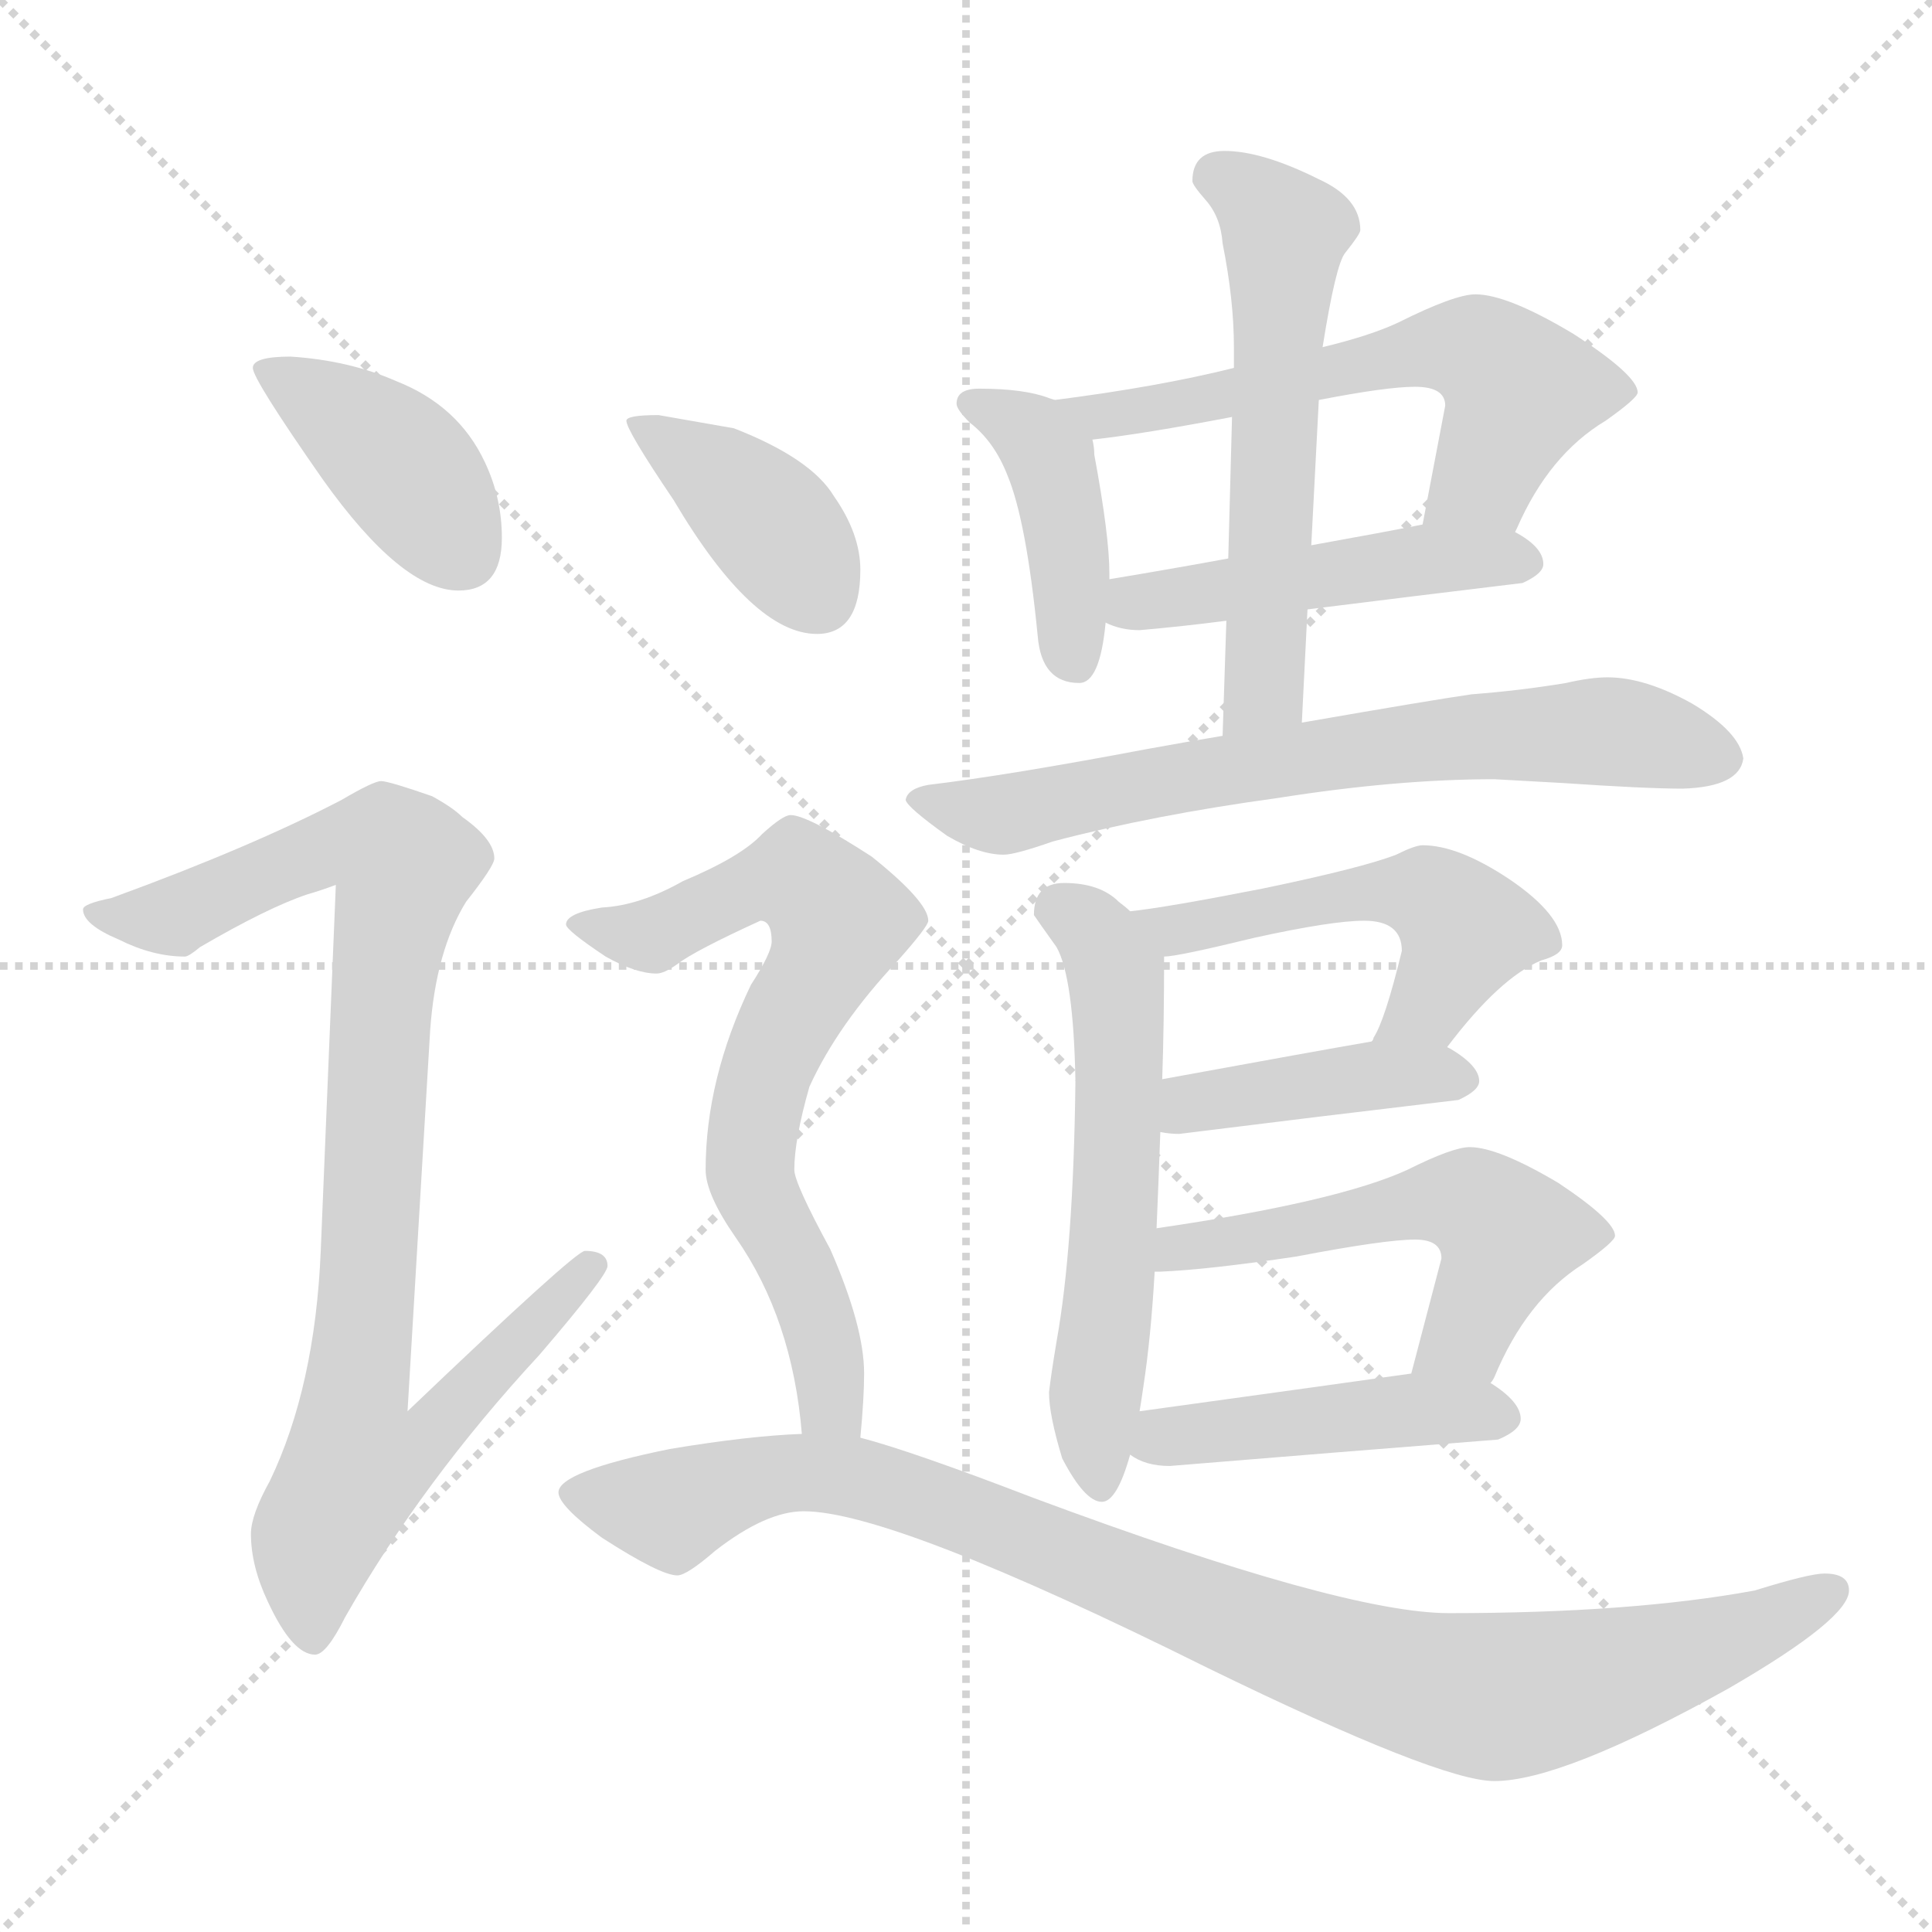 <svg xmlns="http://www.w3.org/2000/svg" version="1.1" viewBox="0 0 1024 1024">
  <g stroke="lightgray" stroke-dasharray="1,1" stroke-width="1" transform="scale(4, 4)">
    <line x1="0" y1="0" x2="256" y2="256" />
    <line x1="256" y1="0" x2="0" y2="256" />
    <line x1="128" y1="0" x2="128" y2="256" />
    <line x1="0" y1="128" x2="256" y2="128" />
  </g>
  <g transform="scale(1.0, -1.0) translate(0.0, -824.00)">
    <style type="text/css">
      
        @keyframes keyframes0 {
          from {
            stroke: blue;
            stroke-dashoffset: 402;
            stroke-width: 128;
          }
          57% {
            animation-timing-function: step-end;
            stroke: blue;
            stroke-dashoffset: 0;
            stroke-width: 128;
          }
          to {
            stroke: black;
            stroke-width: 1024;
          }
        }
        #make-me-a-hanzi-animation-0 {
          animation: keyframes0 0.577s both;
          animation-delay: 0s;
          animation-timing-function: linear;
        }
      
        @keyframes keyframes1 {
          from {
            stroke: blue;
            stroke-dashoffset: 920;
            stroke-width: 128;
          }
          75% {
            animation-timing-function: step-end;
            stroke: blue;
            stroke-dashoffset: 0;
            stroke-width: 128;
          }
          to {
            stroke: black;
            stroke-width: 1024;
          }
        }
        #make-me-a-hanzi-animation-1 {
          animation: keyframes1 0.999s both;
          animation-delay: 0.577s;
          animation-timing-function: linear;
        }
      
        @keyframes keyframes2 {
          from {
            stroke: blue;
            stroke-dashoffset: 413;
            stroke-width: 128;
          }
          57% {
            animation-timing-function: step-end;
            stroke: blue;
            stroke-dashoffset: 0;
            stroke-width: 128;
          }
          to {
            stroke: black;
            stroke-width: 1024;
          }
        }
        #make-me-a-hanzi-animation-2 {
          animation: keyframes2 0.586s both;
          animation-delay: 1.576s;
          animation-timing-function: linear;
        }
      
        @keyframes keyframes3 {
          from {
            stroke: blue;
            stroke-dashoffset: 590;
            stroke-width: 128;
          }
          66% {
            animation-timing-function: step-end;
            stroke: blue;
            stroke-dashoffset: 0;
            stroke-width: 128;
          }
          to {
            stroke: black;
            stroke-width: 1024;
          }
        }
        #make-me-a-hanzi-animation-3 {
          animation: keyframes3 0.73s both;
          animation-delay: 2.162s;
          animation-timing-function: linear;
        }
      
        @keyframes keyframes4 {
          from {
            stroke: blue;
            stroke-dashoffset: 473;
            stroke-width: 128;
          }
          61% {
            animation-timing-function: step-end;
            stroke: blue;
            stroke-dashoffset: 0;
            stroke-width: 128;
          }
          to {
            stroke: black;
            stroke-width: 1024;
          }
        }
        #make-me-a-hanzi-animation-4 {
          animation: keyframes4 0.635s both;
          animation-delay: 2.892s;
          animation-timing-function: linear;
        }
      
        @keyframes keyframes5 {
          from {
            stroke: blue;
            stroke-dashoffset: 569;
            stroke-width: 128;
          }
          65% {
            animation-timing-function: step-end;
            stroke: blue;
            stroke-dashoffset: 0;
            stroke-width: 128;
          }
          to {
            stroke: black;
            stroke-width: 1024;
          }
        }
        #make-me-a-hanzi-animation-5 {
          animation: keyframes5 0.713s both;
          animation-delay: 3.527s;
          animation-timing-function: linear;
        }
      
        @keyframes keyframes6 {
          from {
            stroke: blue;
            stroke-dashoffset: 686;
            stroke-width: 128;
          }
          69% {
            animation-timing-function: step-end;
            stroke: blue;
            stroke-dashoffset: 0;
            stroke-width: 128;
          }
          to {
            stroke: black;
            stroke-width: 1024;
          }
        }
        #make-me-a-hanzi-animation-6 {
          animation: keyframes6 0.808s both;
          animation-delay: 4.24s;
          animation-timing-function: linear;
        }
      
        @keyframes keyframes7 {
          from {
            stroke: blue;
            stroke-dashoffset: 577;
            stroke-width: 128;
          }
          65% {
            animation-timing-function: step-end;
            stroke: blue;
            stroke-dashoffset: 0;
            stroke-width: 128;
          }
          to {
            stroke: black;
            stroke-width: 1024;
          }
        }
        #make-me-a-hanzi-animation-7 {
          animation: keyframes7 0.72s both;
          animation-delay: 5.048s;
          animation-timing-function: linear;
        }
      
        @keyframes keyframes8 {
          from {
            stroke: blue;
            stroke-dashoffset: 510;
            stroke-width: 128;
          }
          62% {
            animation-timing-function: step-end;
            stroke: blue;
            stroke-dashoffset: 0;
            stroke-width: 128;
          }
          to {
            stroke: black;
            stroke-width: 1024;
          }
        }
        #make-me-a-hanzi-animation-8 {
          animation: keyframes8 0.665s both;
          animation-delay: 5.768s;
          animation-timing-function: linear;
        }
      
        @keyframes keyframes9 {
          from {
            stroke: blue;
            stroke-dashoffset: 412;
            stroke-width: 128;
          }
          57% {
            animation-timing-function: step-end;
            stroke: blue;
            stroke-dashoffset: 0;
            stroke-width: 128;
          }
          to {
            stroke: black;
            stroke-width: 1024;
          }
        }
        #make-me-a-hanzi-animation-9 {
          animation: keyframes9 0.585s both;
          animation-delay: 6.433s;
          animation-timing-function: linear;
        }
      
        @keyframes keyframes10 {
          from {
            stroke: blue;
            stroke-dashoffset: 534;
            stroke-width: 128;
          }
          63% {
            animation-timing-function: step-end;
            stroke: blue;
            stroke-dashoffset: 0;
            stroke-width: 128;
          }
          to {
            stroke: black;
            stroke-width: 1024;
          }
        }
        #make-me-a-hanzi-animation-10 {
          animation: keyframes10 0.685s both;
          animation-delay: 7.018s;
          animation-timing-function: linear;
        }
      
        @keyframes keyframes11 {
          from {
            stroke: blue;
            stroke-dashoffset: 448;
            stroke-width: 128;
          }
          59% {
            animation-timing-function: step-end;
            stroke: blue;
            stroke-dashoffset: 0;
            stroke-width: 128;
          }
          to {
            stroke: black;
            stroke-width: 1024;
          }
        }
        #make-me-a-hanzi-animation-11 {
          animation: keyframes11 0.615s both;
          animation-delay: 7.703s;
          animation-timing-function: linear;
        }
      
        @keyframes keyframes12 {
          from {
            stroke: blue;
            stroke-dashoffset: 393;
            stroke-width: 128;
          }
          56% {
            animation-timing-function: step-end;
            stroke: blue;
            stroke-dashoffset: 0;
            stroke-width: 128;
          }
          to {
            stroke: black;
            stroke-width: 1024;
          }
        }
        #make-me-a-hanzi-animation-12 {
          animation: keyframes12 0.57s both;
          animation-delay: 8.317s;
          animation-timing-function: linear;
        }
      
        @keyframes keyframes13 {
          from {
            stroke: blue;
            stroke-dashoffset: 697;
            stroke-width: 128;
          }
          69% {
            animation-timing-function: step-end;
            stroke: blue;
            stroke-dashoffset: 0;
            stroke-width: 128;
          }
          to {
            stroke: black;
            stroke-width: 1024;
          }
        }
        #make-me-a-hanzi-animation-13 {
          animation: keyframes13 0.817s both;
          animation-delay: 8.887s;
          animation-timing-function: linear;
        }
      
        @keyframes keyframes14 {
          from {
            stroke: blue;
            stroke-dashoffset: 956;
            stroke-width: 128;
          }
          76% {
            animation-timing-function: step-end;
            stroke: blue;
            stroke-dashoffset: 0;
            stroke-width: 128;
          }
          to {
            stroke: black;
            stroke-width: 1024;
          }
        }
        #make-me-a-hanzi-animation-14 {
          animation: keyframes14 1.028s both;
          animation-delay: 9.704s;
          animation-timing-function: linear;
        }
      
    </style>
    
      <path d="M 154 635 Q 134 635 134 629 Q 134 623 171 570 Q 213 511 243 511 Q 266 511 266 539 Q 266 560 257 579 Q 243 609 210 622 Q 185 633 154 635 Z" fill="lightgray" />
    
      <path d="M 178 355 L 170 161 Q 167 89 143 39 Q 133 21 133 11 Q 133 -6 142 -25 Q 155 -53 167 -53 Q 173 -53 183 -33 Q 224 39 286 106 Q 322 148 322 153 Q 322 161 310 161 Q 305 161 216 76 L 228 278 Q 231 320 247 346 Q 262 365 262 369 Q 262 379 245 391 Q 240 396 229 402 Q 206 410 202 410 Q 198 410 181 400 Q 133 375 59 348 Q 44 345 44 342 Q 44 334 63 326 Q 81 317 98 317 Q 100 317 106 322 Q 142 343 163 350 Q 170 352 178 355 Z" fill="lightgray" />
    
      <path d="M 559 612 L 556 613 Q 543 618 519 618 Q 507 618 507 610 Q 507 607 514 600 Q 527 590 534 572 Q 544 548 550 487 Q 552 462 572 462 Q 583 462 586 494 L 588 517 L 588 520 Q 588 540 580 583 Q 580 587 579 591 C 577 606 577 606 559 612 Z" fill="lightgray" />
    
      <path d="M 782 668 Q 771 668 741 653 Q 726 646 701 640 L 654 629 Q 614 619 559 612 C 529 608 549 587 579 591 Q 606 594 653 603 L 699 612 Q 735 619 750 619 Q 766 619 766 609 L 754 546 C 748 517 790 515 803 542 L 804 544 Q 821 583 851 601 Q 868 613 868 616 Q 868 625 834 647 Q 799 668 782 668 Z" fill="lightgray" />
    
      <path d="M 586 494 Q 594 490 604 490 Q 627 492 650 495 L 693 501 Q 749 508 807 515 Q 818 520 818 525 Q 818 534 803 542 C 786 552 783 552 754 546 Q 734 542 695 535 L 651 528 Q 624 523 588 517 C 558 512 558 505 586 494 Z" fill="lightgray" />
    
      <path d="M 701 640 Q 708 684 713 690 Q 721 700 721 702 Q 721 719 699 729 Q 669 744 649 744 Q 632 744 632 728 Q 632 726 639 718 Q 647 709 648 695 Q 654 665 654 640 L 654 629 L 653 603 L 651 528 L 650 495 L 648 434 C 647 404 689 411 690 441 L 693 501 L 695 535 L 699 612 L 701 640 Z" fill="lightgray" />
    
      <path d="M 648 434 Q 630 431 608 427 Q 534 413 492 408 Q 481 406 480 400 Q 481 396 502 381 Q 519 371 532 371 Q 538 371 558 378 Q 611 392 677 401 Q 740 411 792 411 L 828 409 Q 872 406 892 406 Q 922 407 924 422 Q 922 436 897 451 Q 872 465 852 465 Q 843 465 830 462 Q 806 458 780 456 Q 759 453 690 441 L 648 434 Z" fill="lightgray" />
    
      <path d="M 564 356 Q 548 356 548 339 Q 550 336 560 322 Q 569 306 570 251 Q 569 163 560 113 Q 557 95 556 86 Q 556 74 563 51 Q 575 28 584 28 Q 592 28 599 53 L 604 76 Q 605 82 606 89 Q 610 115 612 150 L 613 173 Q 614 196 615 224 L 616 252 Q 617 281 617 317 C 617 326 617 326 599 341 Q 597 343 593 346 Q 583 356 564 356 Z" fill="lightgray" />
    
      <path d="M 767 269 Q 795 306 817 315 Q 828 318 828 323 Q 828 339 800 358 Q 773 376 754 376 Q 750 376 740 371 Q 722 364 669 353 Q 618 343 599 341 C 569 337 587 313 617 317 Q 624 317 665 327 Q 706 336 723 336 Q 743 336 743 320 Q 734 283 728 274 Q 728 273 727 272 C 713 245 749 245 767 269 Z" fill="lightgray" />
    
      <path d="M 615 224 Q 620 223 625 223 Q 697 232 773 241 Q 784 246 784 251 Q 784 259 769 268 L 767 269 L 727 272 Q 698 267 616 252 C 586 247 585 228 615 224 Z" fill="lightgray" />
    
      <path d="M 790 91 Q 791 92 792 94 Q 809 135 839 154 Q 856 166 856 169 Q 856 177 826 197 Q 794 216 779 216 Q 770 216 746 204 Q 709 187 613 173 C 583 169 582 149 612 150 L 615 150 Q 640 151 687 158 Q 734 167 750 167 Q 764 167 764 157 L 748 96 C 740 67 776 64 790 91 Z" fill="lightgray" />
    
      <path d="M 599 53 Q 607 47 620 47 Q 705 54 794 61 Q 806 66 806 72 Q 806 81 790 91 L 748 96 Q 720 92 604 76 C 574 72 573 68 599 53 Z" fill="lightgray" />
    
      <path d="M 349 604 Q 332 604 332 601 Q 332 596 357 559 Q 399 488 433 488 Q 456 488 456 522 Q 456 541 442 561 Q 430 581 389 597 L 349 604 Z" fill="lightgray" />
    
      <path d="M 419 392 Q 415 392 404 382 Q 393 370 362 357 Q 339 344 319 343 Q 300 340 300 334 Q 300 331 321 317 Q 337 308 348 308 Q 352 308 359 313 Q 368 320 403 336 Q 409 336 409 325 Q 409 319 398 302 Q 374 252 374 204 Q 374 191 390 168 Q 420 125 425 64 C 428 34 454 32 456 62 Q 458 83 458 96 Q 458 121 440 162 Q 421 197 421 204 Q 421 220 429 248 Q 444 281 476 315 Q 492 333 492 336 Q 492 346 462 370 Q 428 392 419 392 Z" fill="lightgray" />
    
      <path d="M 425 64 Q 397 63 355 56 Q 296 44 296 33 Q 296 26 319 9 Q 350 -11 359 -11 Q 364 -11 379 2 Q 406 23 426 23 Q 473 23 640 -60 Q 763 -120 792 -120 Q 828 -120 916 -71 Q 980 -34 980 -19 Q 980 -10 967 -10 Q 959 -10 930 -19 Q 865 -31 768 -31 Q 712 -31 548 30 Q 483 55 456 62 L 425 64 Z" fill="lightgray" />
    
    
      <clipPath id="make-me-a-hanzi-clip-0">
        <path d="M 154 635 Q 134 635 134 629 Q 134 623 171 570 Q 213 511 243 511 Q 266 511 266 539 Q 266 560 257 579 Q 243 609 210 622 Q 185 633 154 635 Z" />
      </clipPath>
      <path clip-path="url(#make-me-a-hanzi-clip-0)" d="M 139 628 L 210 580 L 245 531" fill="none" id="make-me-a-hanzi-animation-0" stroke-dasharray="274 548" stroke-linecap="round" />
    
      <clipPath id="make-me-a-hanzi-clip-1">
        <path d="M 178 355 L 170 161 Q 167 89 143 39 Q 133 21 133 11 Q 133 -6 142 -25 Q 155 -53 167 -53 Q 173 -53 183 -33 Q 224 39 286 106 Q 322 148 322 153 Q 322 161 310 161 Q 305 161 216 76 L 228 278 Q 231 320 247 346 Q 262 365 262 369 Q 262 379 245 391 Q 240 396 229 402 Q 206 410 202 410 Q 198 410 181 400 Q 133 375 59 348 Q 44 345 44 342 Q 44 334 63 326 Q 81 317 98 317 Q 100 317 106 322 Q 142 343 163 350 Q 170 352 178 355 Z" />
      </clipPath>
      <path clip-path="url(#make-me-a-hanzi-clip-1)" d="M 49 340 L 85 337 L 186 377 L 204 376 L 215 366 L 204 317 L 189 85 L 229 83 L 235 74 L 226 60 L 187 45 L 167 8 L 166 -44" fill="none" id="make-me-a-hanzi-animation-1" stroke-dasharray="792 1584" stroke-linecap="round" />
    
      <clipPath id="make-me-a-hanzi-clip-2">
        <path d="M 559 612 L 556 613 Q 543 618 519 618 Q 507 618 507 610 Q 507 607 514 600 Q 527 590 534 572 Q 544 548 550 487 Q 552 462 572 462 Q 583 462 586 494 L 588 517 L 588 520 Q 588 540 580 583 Q 580 587 579 591 C 577 606 577 606 559 612 Z" />
      </clipPath>
      <path clip-path="url(#make-me-a-hanzi-clip-2)" d="M 516 609 L 546 595 L 556 581 L 567 525 L 569 475" fill="none" id="make-me-a-hanzi-animation-2" stroke-dasharray="285 570" stroke-linecap="round" />
    
      <clipPath id="make-me-a-hanzi-clip-3">
        <path d="M 782 668 Q 771 668 741 653 Q 726 646 701 640 L 654 629 Q 614 619 559 612 C 529 608 549 587 579 591 Q 606 594 653 603 L 699 612 Q 735 619 750 619 Q 766 619 766 609 L 754 546 C 748 517 790 515 803 542 L 804 544 Q 821 583 851 601 Q 868 613 868 616 Q 868 625 834 647 Q 799 668 782 668 Z" />
      </clipPath>
      <path clip-path="url(#make-me-a-hanzi-clip-3)" d="M 567 610 L 583 604 L 760 639 L 783 638 L 806 617 L 786 570 L 761 551" fill="none" id="make-me-a-hanzi-animation-3" stroke-dasharray="462 924" stroke-linecap="round" />
    
      <clipPath id="make-me-a-hanzi-clip-4">
        <path d="M 586 494 Q 594 490 604 490 Q 627 492 650 495 L 693 501 Q 749 508 807 515 Q 818 520 818 525 Q 818 534 803 542 C 786 552 783 552 754 546 Q 734 542 695 535 L 651 528 Q 624 523 588 517 C 558 512 558 505 586 494 Z" />
      </clipPath>
      <path clip-path="url(#make-me-a-hanzi-clip-4)" d="M 593 499 L 632 510 L 759 528 L 807 526" fill="none" id="make-me-a-hanzi-animation-4" stroke-dasharray="345 690" stroke-linecap="round" />
    
      <clipPath id="make-me-a-hanzi-clip-5">
        <path d="M 701 640 Q 708 684 713 690 Q 721 700 721 702 Q 721 719 699 729 Q 669 744 649 744 Q 632 744 632 728 Q 632 726 639 718 Q 647 709 648 695 Q 654 665 654 640 L 654 629 L 653 603 L 651 528 L 650 495 L 648 434 C 647 404 689 411 690 441 L 693 501 L 695 535 L 699 612 L 701 640 Z" />
      </clipPath>
      <path clip-path="url(#make-me-a-hanzi-clip-5)" d="M 645 730 L 670 715 L 681 701 L 671 465 L 654 441" fill="none" id="make-me-a-hanzi-animation-5" stroke-dasharray="441 882" stroke-linecap="round" />
    
      <clipPath id="make-me-a-hanzi-clip-6">
        <path d="M 648 434 Q 630 431 608 427 Q 534 413 492 408 Q 481 406 480 400 Q 481 396 502 381 Q 519 371 532 371 Q 538 371 558 378 Q 611 392 677 401 Q 740 411 792 411 L 828 409 Q 872 406 892 406 Q 922 407 924 422 Q 922 436 897 451 Q 872 465 852 465 Q 843 465 830 462 Q 806 458 780 456 Q 759 453 690 441 L 648 434 Z" />
      </clipPath>
      <path clip-path="url(#make-me-a-hanzi-clip-6)" d="M 488 401 L 529 392 L 704 426 L 828 436 L 865 435 L 912 423" fill="none" id="make-me-a-hanzi-animation-6" stroke-dasharray="558 1116" stroke-linecap="round" />
    
      <clipPath id="make-me-a-hanzi-clip-7">
        <path d="M 564 356 Q 548 356 548 339 Q 550 336 560 322 Q 569 306 570 251 Q 569 163 560 113 Q 557 95 556 86 Q 556 74 563 51 Q 575 28 584 28 Q 592 28 599 53 L 604 76 Q 605 82 606 89 Q 610 115 612 150 L 613 173 Q 614 196 615 224 L 616 252 Q 617 281 617 317 C 617 326 617 326 599 341 Q 597 343 593 346 Q 583 356 564 356 Z" />
      </clipPath>
      <path clip-path="url(#make-me-a-hanzi-clip-7)" d="M 559 343 L 577 333 L 591 309 L 593 232 L 580 75 L 583 37" fill="none" id="make-me-a-hanzi-animation-7" stroke-dasharray="449 898" stroke-linecap="round" />
    
      <clipPath id="make-me-a-hanzi-clip-8">
        <path d="M 767 269 Q 795 306 817 315 Q 828 318 828 323 Q 828 339 800 358 Q 773 376 754 376 Q 750 376 740 371 Q 722 364 669 353 Q 618 343 599 341 C 569 337 587 313 617 317 Q 624 317 665 327 Q 706 336 723 336 Q 743 336 743 320 Q 734 283 728 274 Q 728 273 727 272 C 713 245 749 245 767 269 Z" />
      </clipPath>
      <path clip-path="url(#make-me-a-hanzi-clip-8)" d="M 604 336 L 621 331 L 700 348 L 756 350 L 777 331 L 756 291 L 735 275" fill="none" id="make-me-a-hanzi-animation-8" stroke-dasharray="382 764" stroke-linecap="round" />
    
      <clipPath id="make-me-a-hanzi-clip-9">
        <path d="M 615 224 Q 620 223 625 223 Q 697 232 773 241 Q 784 246 784 251 Q 784 259 769 268 L 767 269 L 727 272 Q 698 267 616 252 C 586 247 585 228 615 224 Z" />
      </clipPath>
      <path clip-path="url(#make-me-a-hanzi-clip-9)" d="M 621 231 L 680 248 L 746 255 L 774 251" fill="none" id="make-me-a-hanzi-animation-9" stroke-dasharray="284 568" stroke-linecap="round" />
    
      <clipPath id="make-me-a-hanzi-clip-10">
        <path d="M 790 91 Q 791 92 792 94 Q 809 135 839 154 Q 856 166 856 169 Q 856 177 826 197 Q 794 216 779 216 Q 770 216 746 204 Q 709 187 613 173 C 583 169 582 149 612 150 L 615 150 Q 640 151 687 158 Q 734 167 750 167 Q 764 167 764 157 L 748 96 C 740 67 776 64 790 91 Z" />
      </clipPath>
      <path clip-path="url(#make-me-a-hanzi-clip-10)" d="M 614 156 L 626 165 L 659 166 L 748 186 L 783 185 L 798 165 L 777 116 L 756 102" fill="none" id="make-me-a-hanzi-animation-10" stroke-dasharray="406 812" stroke-linecap="round" />
    
      <clipPath id="make-me-a-hanzi-clip-11">
        <path d="M 599 53 Q 607 47 620 47 Q 705 54 794 61 Q 806 66 806 72 Q 806 81 790 91 L 748 96 Q 720 92 604 76 C 574 72 573 68 599 53 Z" />
      </clipPath>
      <path clip-path="url(#make-me-a-hanzi-clip-11)" d="M 607 57 L 619 64 L 747 77 L 796 73" fill="none" id="make-me-a-hanzi-animation-11" stroke-dasharray="320 640" stroke-linecap="round" />
    
      <clipPath id="make-me-a-hanzi-clip-12">
        <path d="M 349 604 Q 332 604 332 601 Q 332 596 357 559 Q 399 488 433 488 Q 456 488 456 522 Q 456 541 442 561 Q 430 581 389 597 L 349 604 Z" />
      </clipPath>
      <path clip-path="url(#make-me-a-hanzi-clip-12)" d="M 335 600 L 396 559 L 434 508" fill="none" id="make-me-a-hanzi-animation-12" stroke-dasharray="265 530" stroke-linecap="round" />
    
      <clipPath id="make-me-a-hanzi-clip-13">
        <path d="M 419 392 Q 415 392 404 382 Q 393 370 362 357 Q 339 344 319 343 Q 300 340 300 334 Q 300 331 321 317 Q 337 308 348 308 Q 352 308 359 313 Q 368 320 403 336 Q 409 336 409 325 Q 409 319 398 302 Q 374 252 374 204 Q 374 191 390 168 Q 420 125 425 64 C 428 34 454 32 456 62 Q 458 83 458 96 Q 458 121 440 162 Q 421 197 421 204 Q 421 220 429 248 Q 444 281 476 315 Q 492 333 492 336 Q 492 346 462 370 Q 428 392 419 392 Z" />
      </clipPath>
      <path clip-path="url(#make-me-a-hanzi-clip-13)" d="M 306 334 L 346 329 L 419 359 L 437 346 L 444 333 L 407 259 L 398 203 L 431 133 L 440 80 L 449 69" fill="none" id="make-me-a-hanzi-animation-13" stroke-dasharray="569 1138" stroke-linecap="round" />
    
      <clipPath id="make-me-a-hanzi-clip-14">
        <path d="M 425 64 Q 397 63 355 56 Q 296 44 296 33 Q 296 26 319 9 Q 350 -11 359 -11 Q 364 -11 379 2 Q 406 23 426 23 Q 473 23 640 -60 Q 763 -120 792 -120 Q 828 -120 916 -71 Q 980 -34 980 -19 Q 980 -10 967 -10 Q 959 -10 930 -19 Q 865 -31 768 -31 Q 712 -31 548 30 Q 483 55 456 62 L 425 64 Z" />
      </clipPath>
      <path clip-path="url(#make-me-a-hanzi-clip-14)" d="M 303 33 L 356 24 L 409 42 L 455 41 L 684 -48 L 785 -75 L 894 -53 L 970 -19" fill="none" id="make-me-a-hanzi-animation-14" stroke-dasharray="828 1656" stroke-linecap="round" />
    
  </g>
</svg>